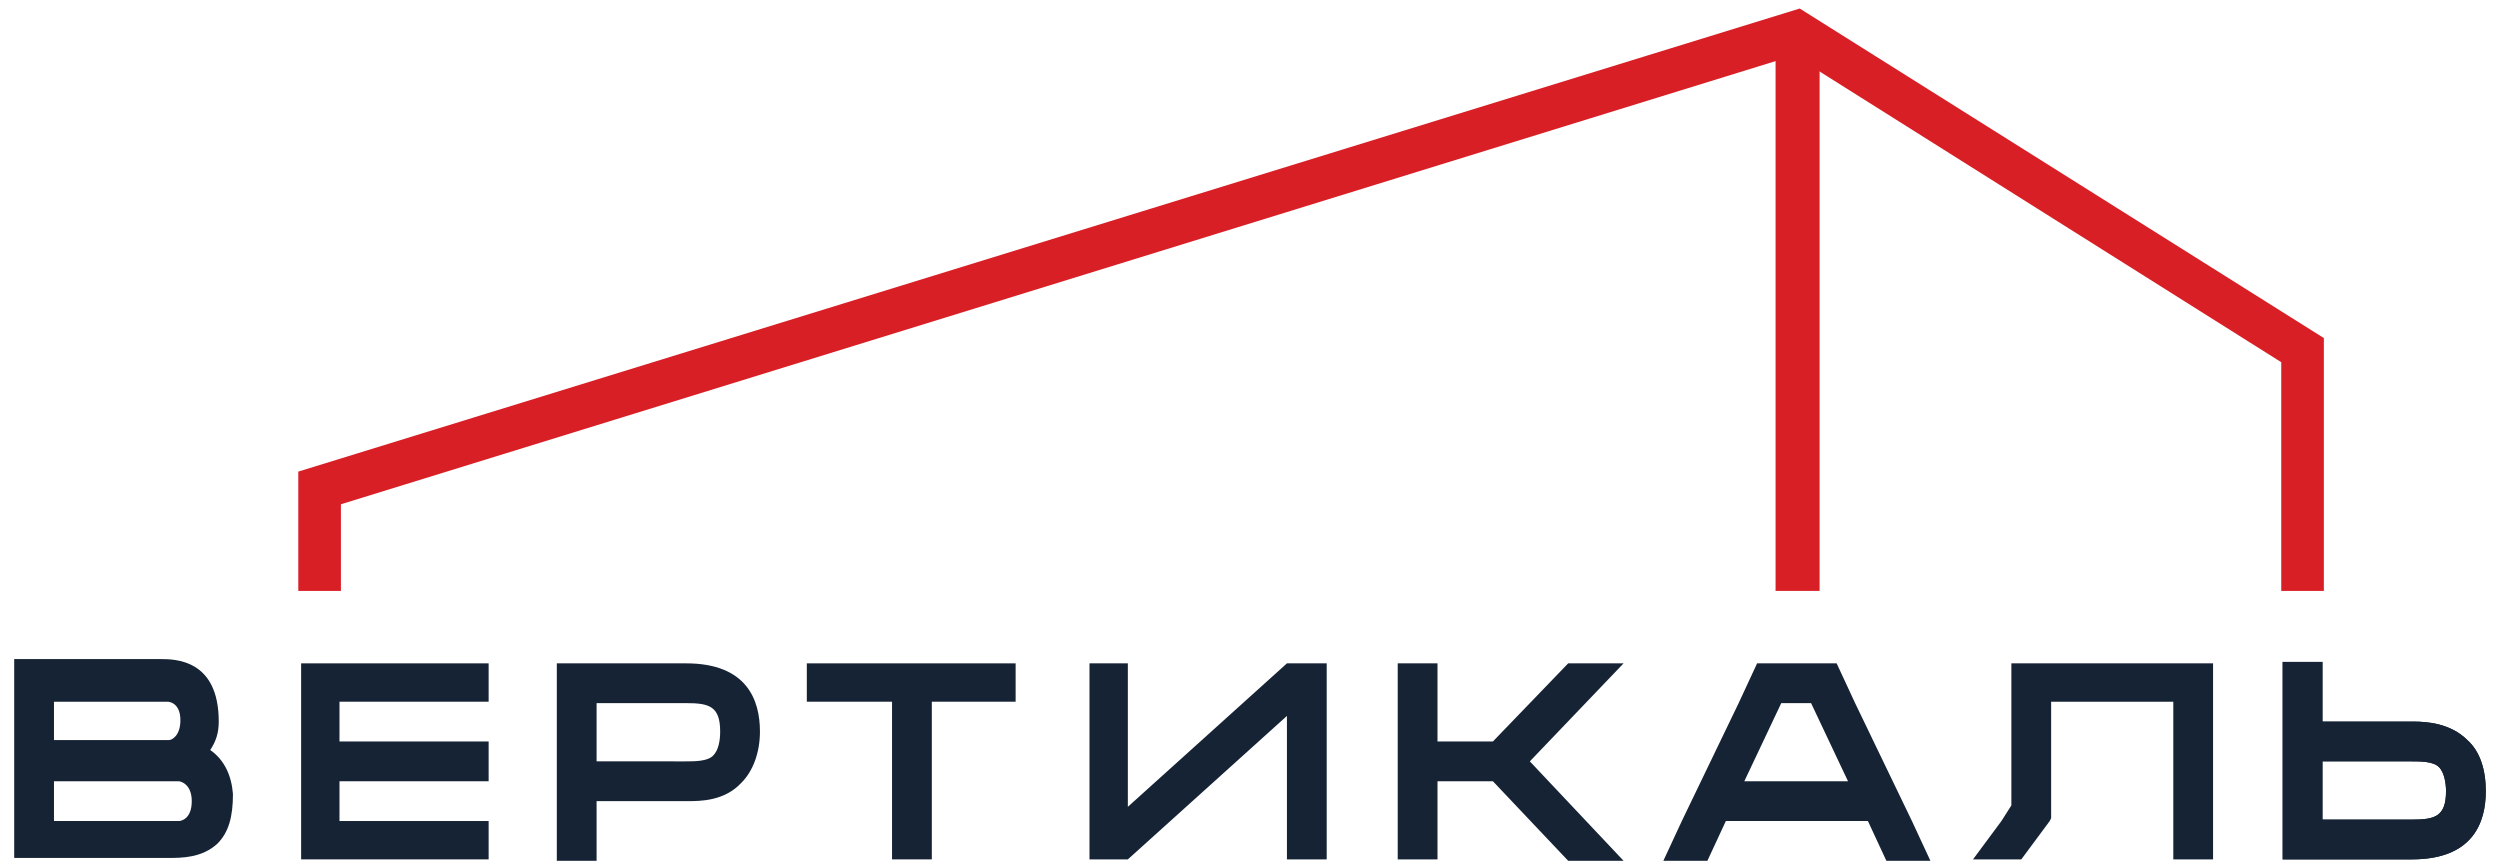 <?xml version="1.0" encoding="utf-8"?>
<!-- Generator: Adobe Illustrator 21.1.0, SVG Export Plug-In . SVG Version: 6.00 Build 0)  -->
<svg version="1.1" id="Слой_1" xmlns="http://www.w3.org/2000/svg" xmlns:xlink="http://www.w3.org/1999/xlink" x="0px" y="0px"
	 viewBox="0 0 176 61.1" enable-background="new 0 0 176 61.1" xml:space="preserve">
<polygon fill="#152335" points="90.6,46.7 90.6,46.7 79.4,56.8 79.4,46.7 76.7,46.7 76.7,59.3 76.7,60.5 79.4,60.5 79.4,60.5 
	79.4,60.5 90.6,50.4 90.6,60.5 93.4,60.5 93.4,46.7 "/>
<polygon fill="#152335" points="71.5,46.7 65.6,46.7 62.8,46.7 56.8,46.7 56.8,49.4 62.8,49.4 62.8,60.5 65.6,60.5 65.6,49.4 
	71.5,49.4 "/>
<polygon fill="#152335" points="34.4,49.4 34.4,46.7 22.5,46.7 22.5,46.7 21.2,46.7 21.2,60.5 23.9,60.5 23.9,60.5 34.4,60.5 
	34.4,57.8 23.9,57.8 23.9,55 34.4,55 34.4,52.2 23.9,52.2 23.9,49.4 "/>
<path fill="#152335" d="M134.6,57.8l-4-8.3l-1.3-2.8h-2.5h-0.6h-2.5l-1.3,2.8l-4,8.3l-1.3,2.8h3.1l1.3-2.8h10l1.3,2.8h3.1
	L134.6,57.8z M122.8,55l2.6-5.5h2.1l2.6,5.5H122.8z"/>
<polygon fill="#152335" points="153,46.7 144.4,46.7 141.6,46.7 141.6,56.7 140.9,57.8 138.9,60.5 141.6,60.5 142.3,60.5 
	144.3,57.8 144.4,57.6 144.4,52.9 144.4,49.4 153,49.4 153,60.5 155.8,60.5 155.8,49.4 155.8,46.7 "/>
<g>
	<path fill="#152335" d="M14.8,52.8c0.4-0.6,0.6-1.2,0.6-2c0-4.4-3.1-4.4-4.1-4.4H1v14h0.7v0h2.9l7,0l0.2,0c1,0,2.4,0,3.5-1
		c0.8-0.8,1.1-1.9,1.1-3.5C16.3,54.6,15.8,53.5,14.8,52.8z M3.8,49.4h8c0,0,0.9,0,0.9,1.3c0,1.1-0.6,1.4-0.8,1.4H3.8V49.4z
		 M12.6,57.8H3.8V55h8.8v0c0,0,0.9,0.1,0.9,1.4C13.5,57.7,12.7,57.8,12.6,57.8z"/>
</g>
<polygon fill="#152335" points="114.3,46.7 110.4,46.7 105.1,52.2 101.2,52.2 101.2,46.7 98.4,46.7 98.4,60.5 101.2,60.5 101.2,55 
	105.1,55 110.4,60.6 114.3,60.6 107.7,53.6 "/>
<path fill="#152335" d="M48.3,46.7c-2.8,0-3.6,0-6.3,0v0h-2.8v13.9H42v-4.2h6.2l0.1,0c0,0,0.1,0,0.1,0c0.9,0,2.6,0,3.8-1.3
	c0.8-0.8,1.3-2.1,1.3-3.6C53.5,49.3,52.6,46.7,48.3,46.7z M50.2,53.2c-0.4,0.4-1.3,0.4-1.9,0.4H42v-4.1c2.7,0,3.6,0,6.3,0
	c1.6,0,2.4,0.2,2.4,2C50.7,52.1,50.6,52.8,50.2,53.2z"/>
<path fill="#152335" d="M175,55.7c0-1.5-0.4-2.8-1.3-3.6c-1.2-1.2-2.9-1.3-3.8-1.3c0,0-0.1,0-0.1,0l-0.1,0h-6.2v-4.2h-2.8v13.9h2.8
	v0c2.7,0,3.6,0,6.3,0C174.1,60.5,175,57.9,175,55.7z M172.2,55.7c0,1.8-0.8,2-2.4,2c-2.8,0-3.6,0-6.3,0v-4.1h6.3
	c0.6,0,1.5,0,1.9,0.4C172.1,54.4,172.2,55.2,172.2,55.7z"/>
<path fill="#152335" d="M175,55.7c0-1.5-0.4-2.8-1.3-3.6c-1.2-1.2-2.9-1.3-3.8-1.3c0,0-0.1,0-0.1,0l-0.1,0h-6.2v-4.2h-2.8v13.9h2.8
	v0c2.7,0,3.6,0,6.3,0C174.1,60.5,175,57.9,175,55.7z M172.2,55.7c0,1.8-0.8,2-2.4,2c-2.8,0-3.6,0-6.3,0v-4.1h6.3
	c0.6,0,1.5,0,1.9,0.4C172.1,54.4,172.2,55.2,172.2,55.7z"/>
<polygon fill="#D91F26" points="163.6,41.6 160.6,41.6 160.6,25.5 126.3,3.9 24,35.5 24,41.6 21,41.6 21,33.2 126.7,0.6 163.6,23.8 
	"/>
<rect x="125" y="2.2" fill="#D91F26" width="3.1" height="39.4"/>
</svg>
